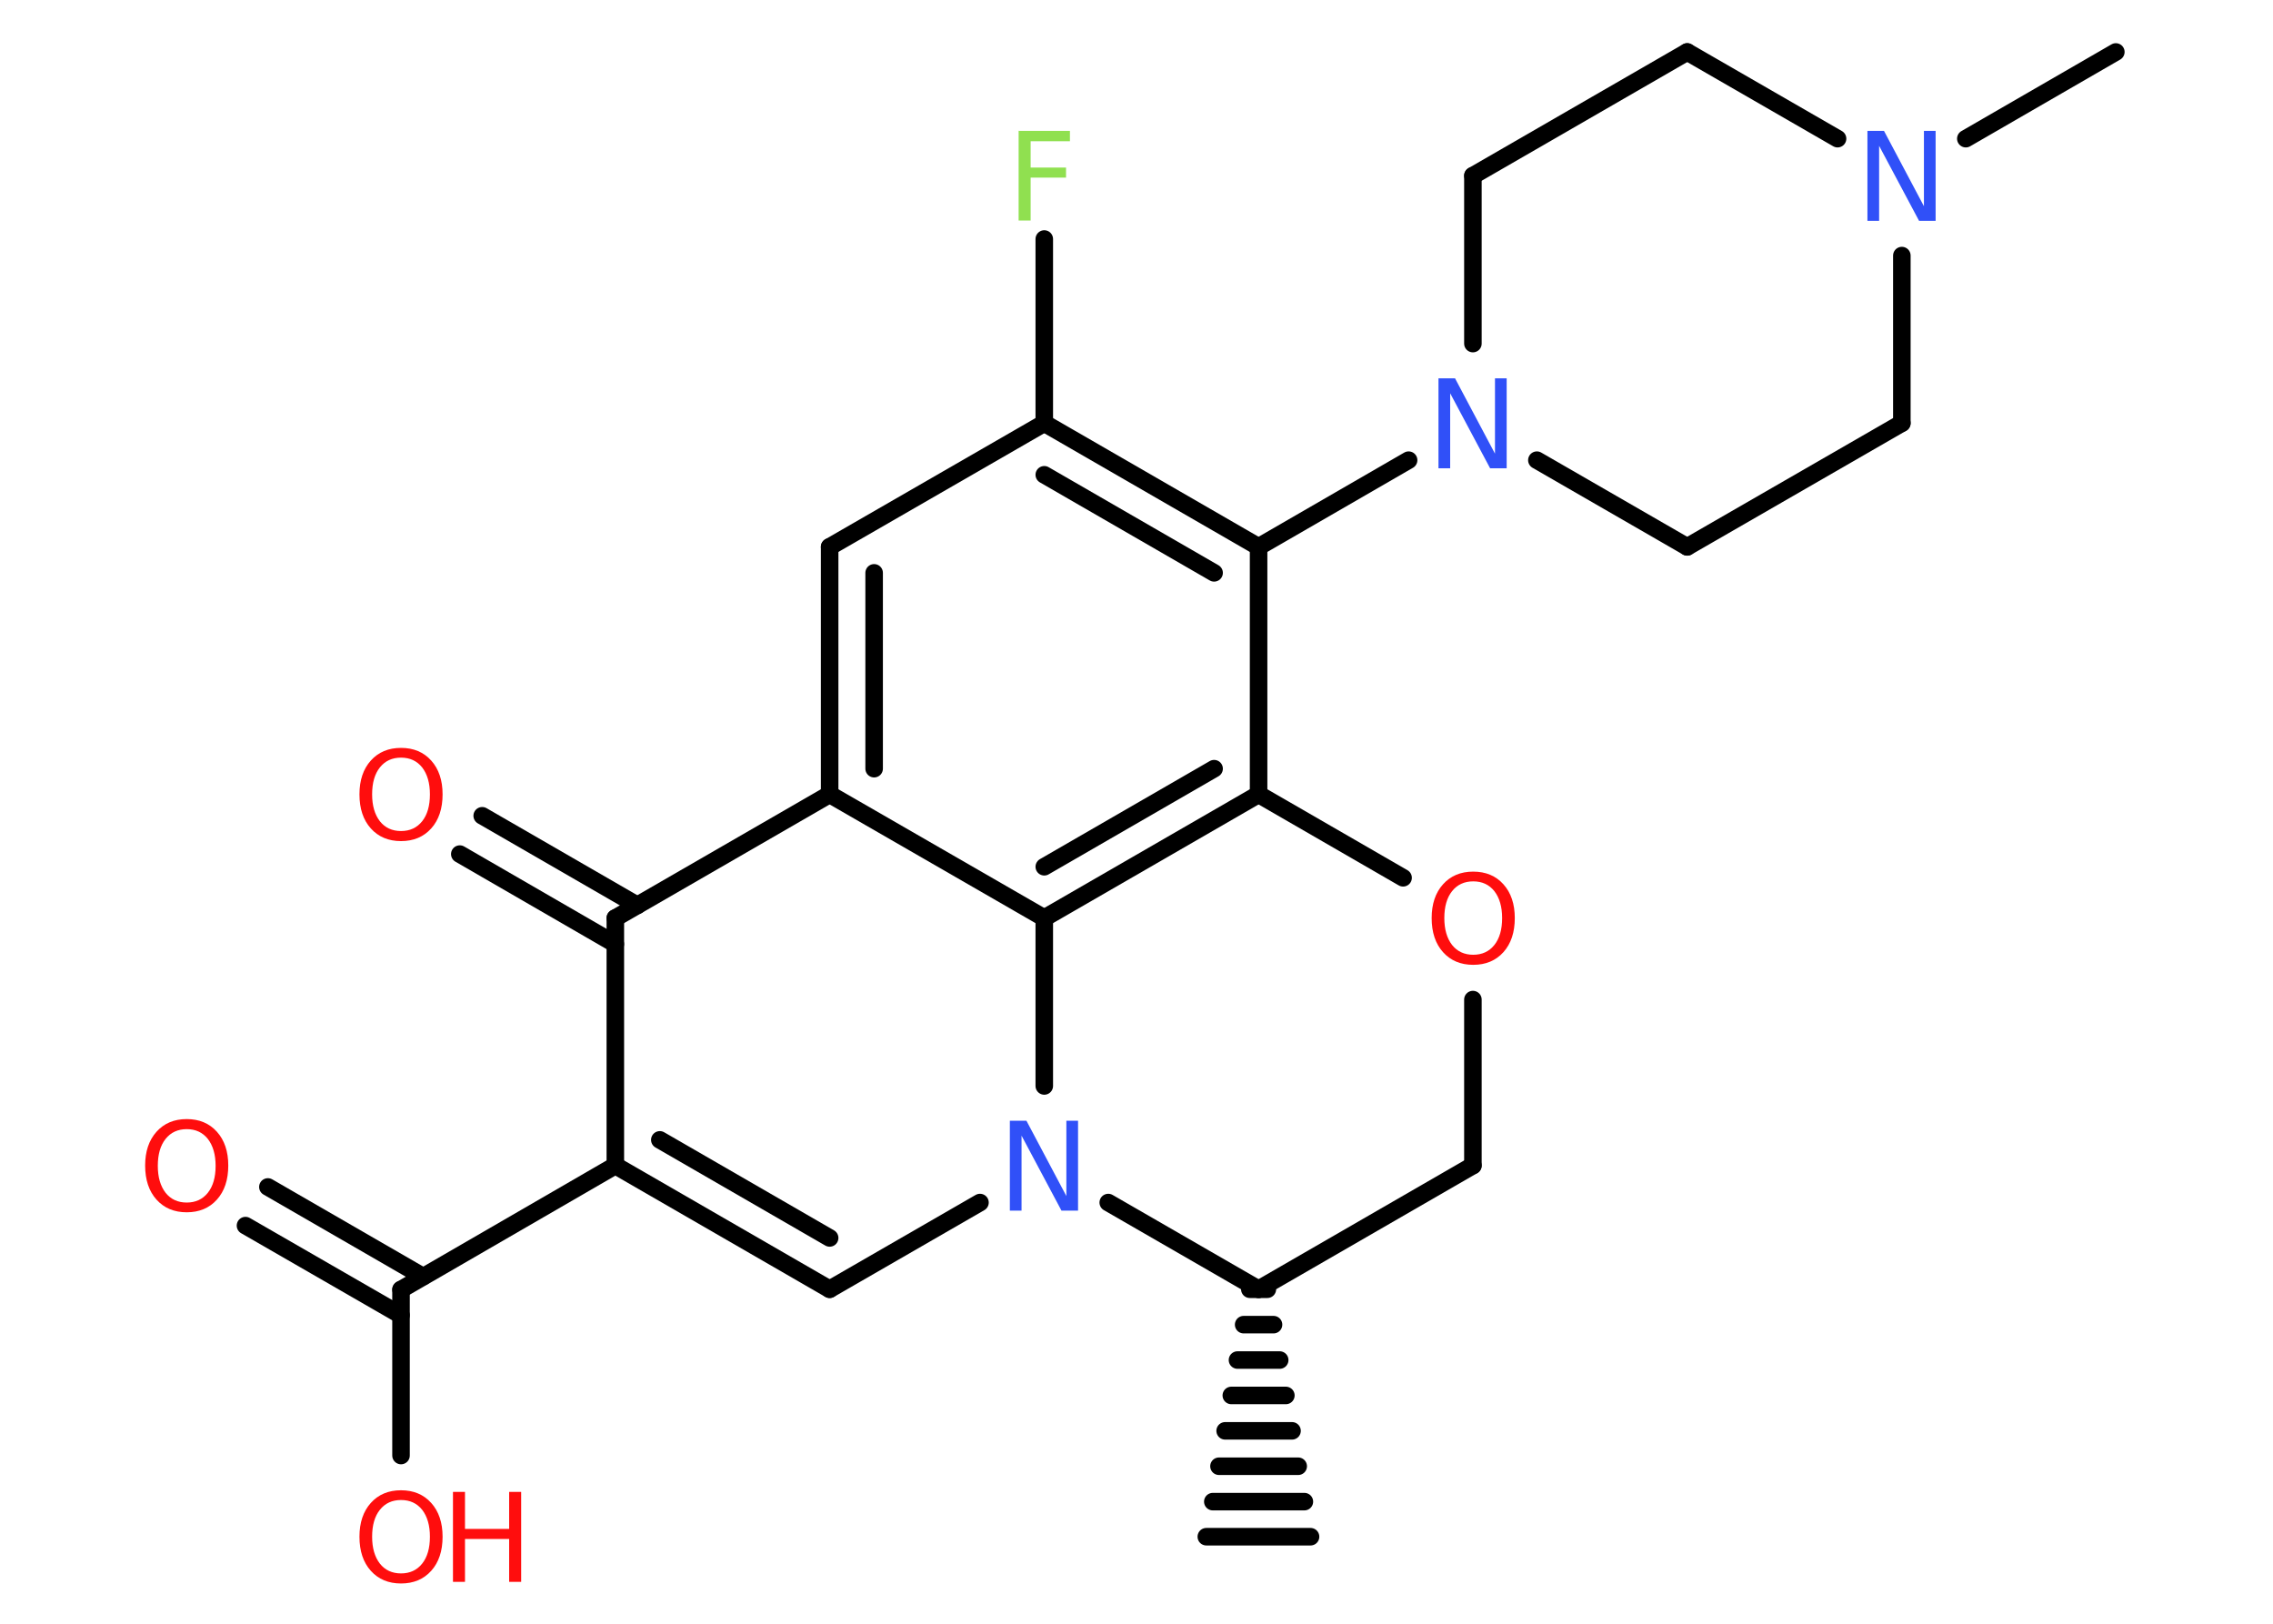 <?xml version='1.0' encoding='UTF-8'?>
<!DOCTYPE svg PUBLIC "-//W3C//DTD SVG 1.1//EN" "http://www.w3.org/Graphics/SVG/1.1/DTD/svg11.dtd">
<svg version='1.2' xmlns='http://www.w3.org/2000/svg' xmlns:xlink='http://www.w3.org/1999/xlink' width='70.0mm' height='50.0mm' viewBox='0 0 70.0 50.0'>
  <desc>Generated by the Chemistry Development Kit (http://github.com/cdk)</desc>
  <g stroke-linecap='round' stroke-linejoin='round' stroke='#000000' stroke-width='.54' fill='#FF0D0D'>
    <rect x='.0' y='.0' width='70.0' height='50.0' fill='#FFFFFF' stroke='none'/>
    <g id='mol1' class='mol'>
      <g id='mol1bnd1' class='bond'>
        <line x1='39.03' y1='39.7' x2='38.49' y2='39.7'/>
        <line x1='39.22' y1='40.79' x2='38.3' y2='40.79'/>
        <line x1='39.41' y1='41.88' x2='38.11' y2='41.88'/>
        <line x1='39.6' y1='42.97' x2='37.92' y2='42.97'/>
        <line x1='39.79' y1='44.06' x2='37.73' y2='44.06'/>
        <line x1='39.98' y1='45.15' x2='37.54' y2='45.15'/>
        <line x1='40.17' y1='46.24' x2='37.35' y2='46.24'/>
        <line x1='40.36' y1='47.32' x2='37.15' y2='47.32'/>
      </g>
      <line id='mol1bnd2' class='bond' x1='38.76' y1='39.7' x2='45.36' y2='35.89'/>
      <line id='mol1bnd3' class='bond' x1='45.36' y1='35.89' x2='45.36' y2='30.78'/>
      <line id='mol1bnd4' class='bond' x1='43.21' y1='27.03' x2='38.76' y2='24.46'/>
      <g id='mol1bnd5' class='bond'>
        <line x1='32.16' y1='28.27' x2='38.76' y2='24.46'/>
        <line x1='32.16' y1='26.69' x2='37.39' y2='23.67'/>
      </g>
      <line id='mol1bnd6' class='bond' x1='32.16' y1='28.27' x2='32.16' y2='33.44'/>
      <line id='mol1bnd7' class='bond' x1='38.76' y1='39.7' x2='34.13' y2='37.03'/>
      <line id='mol1bnd8' class='bond' x1='30.18' y1='37.03' x2='25.55' y2='39.7'/>
      <g id='mol1bnd9' class='bond'>
        <line x1='18.95' y1='35.89' x2='25.55' y2='39.7'/>
        <line x1='20.32' y1='35.1' x2='25.55' y2='38.12'/>
      </g>
      <line id='mol1bnd10' class='bond' x1='18.95' y1='35.89' x2='12.35' y2='39.71'/>
      <line id='mol1bnd11' class='bond' x1='12.35' y1='39.71' x2='12.35' y2='44.82'/>
      <g id='mol1bnd12' class='bond'>
        <line x1='12.35' y1='40.5' x2='7.56' y2='37.74'/>
        <line x1='13.03' y1='39.31' x2='8.25' y2='36.55'/>
      </g>
      <line id='mol1bnd13' class='bond' x1='18.95' y1='35.89' x2='18.95' y2='28.27'/>
      <g id='mol1bnd14' class='bond'>
        <line x1='18.95' y1='29.07' x2='14.16' y2='26.3'/>
        <line x1='19.63' y1='27.88' x2='14.85' y2='25.12'/>
      </g>
      <line id='mol1bnd15' class='bond' x1='18.95' y1='28.27' x2='25.55' y2='24.46'/>
      <line id='mol1bnd16' class='bond' x1='32.16' y1='28.27' x2='25.55' y2='24.46'/>
      <g id='mol1bnd17' class='bond'>
        <line x1='25.55' y1='16.84' x2='25.55' y2='24.46'/>
        <line x1='26.92' y1='17.64' x2='26.92' y2='23.67'/>
      </g>
      <line id='mol1bnd18' class='bond' x1='25.55' y1='16.84' x2='32.16' y2='13.03'/>
      <line id='mol1bnd19' class='bond' x1='32.16' y1='13.03' x2='32.16' y2='7.36'/>
      <g id='mol1bnd20' class='bond'>
        <line x1='38.76' y1='16.84' x2='32.16' y2='13.03'/>
        <line x1='37.39' y1='17.64' x2='32.16' y2='14.62'/>
      </g>
      <line id='mol1bnd21' class='bond' x1='38.76' y1='24.46' x2='38.76' y2='16.84'/>
      <line id='mol1bnd22' class='bond' x1='38.76' y1='16.84' x2='43.38' y2='14.17'/>
      <line id='mol1bnd23' class='bond' x1='47.33' y1='14.17' x2='51.96' y2='16.84'/>
      <line id='mol1bnd24' class='bond' x1='51.96' y1='16.84' x2='58.57' y2='13.03'/>
      <line id='mol1bnd25' class='bond' x1='58.57' y1='13.03' x2='58.57' y2='7.87'/>
      <line id='mol1bnd26' class='bond' x1='60.54' y1='4.27' x2='65.16' y2='1.6'/>
      <line id='mol1bnd27' class='bond' x1='56.59' y1='4.27' x2='51.96' y2='1.6'/>
      <line id='mol1bnd28' class='bond' x1='51.96' y1='1.6' x2='45.36' y2='5.41'/>
      <line id='mol1bnd29' class='bond' x1='45.36' y1='10.58' x2='45.36' y2='5.41'/>
      <path id='mol1atm4' class='atom' d='M45.37 27.14q-.41 .0 -.65 .3q-.24 .3 -.24 .83q.0 .52 .24 .83q.24 .3 .65 .3q.41 .0 .65 -.3q.24 -.3 .24 -.83q.0 -.52 -.24 -.83q-.24 -.3 -.65 -.3zM45.37 26.84q.58 .0 .93 .39q.35 .39 .35 1.04q.0 .66 -.35 1.05q-.35 .39 -.93 .39q-.58 .0 -.93 -.39q-.35 -.39 -.35 -1.05q.0 -.65 .35 -1.04q.35 -.39 .93 -.39z' stroke='none'/>
      <path id='mol1atm7' class='atom' d='M31.11 34.51h.5l1.23 2.32v-2.32h.36v2.77h-.51l-1.23 -2.31v2.31h-.36v-2.77z' stroke='none' fill='#3050F8'/>
      <g id='mol1atm11' class='atom'>
        <path d='M12.35 46.19q-.41 .0 -.65 .3q-.24 .3 -.24 .83q.0 .52 .24 .83q.24 .3 .65 .3q.41 .0 .65 -.3q.24 -.3 .24 -.83q.0 -.52 -.24 -.83q-.24 -.3 -.65 -.3zM12.35 45.89q.58 .0 .93 .39q.35 .39 .35 1.04q.0 .66 -.35 1.05q-.35 .39 -.93 .39q-.58 .0 -.93 -.39q-.35 -.39 -.35 -1.05q.0 -.65 .35 -1.04q.35 -.39 .93 -.39z' stroke='none'/>
        <path d='M13.95 45.94h.37v1.14h1.36v-1.14h.37v2.77h-.37v-1.32h-1.36v1.32h-.37v-2.77z' stroke='none'/>
      </g>
      <path id='mol1atm12' class='atom' d='M5.75 34.77q-.41 .0 -.65 .3q-.24 .3 -.24 .83q.0 .52 .24 .83q.24 .3 .65 .3q.41 .0 .65 -.3q.24 -.3 .24 -.83q.0 -.52 -.24 -.83q-.24 -.3 -.65 -.3zM5.75 34.46q.58 .0 .93 .39q.35 .39 .35 1.04q.0 .66 -.35 1.05q-.35 .39 -.93 .39q-.58 .0 -.93 -.39q-.35 -.39 -.35 -1.05q.0 -.65 .35 -1.04q.35 -.39 .93 -.39z' stroke='none'/>
      <path id='mol1atm14' class='atom' d='M12.35 23.33q-.41 .0 -.65 .3q-.24 .3 -.24 .83q.0 .52 .24 .83q.24 .3 .65 .3q.41 .0 .65 -.3q.24 -.3 .24 -.83q.0 -.52 -.24 -.83q-.24 -.3 -.65 -.3zM12.35 23.03q.58 .0 .93 .39q.35 .39 .35 1.04q.0 .66 -.35 1.05q-.35 .39 -.93 .39q-.58 .0 -.93 -.39q-.35 -.39 -.35 -1.05q.0 -.65 .35 -1.04q.35 -.39 .93 -.39z' stroke='none'/>
      <path id='mol1atm18' class='atom' d='M31.36 4.03h1.59v.32h-1.21v.81h1.09v.31h-1.09v1.32h-.37v-2.77z' stroke='none' fill='#90E050'/>
      <path id='mol1atm20' class='atom' d='M44.31 11.65h.5l1.23 2.32v-2.32h.36v2.77h-.51l-1.23 -2.31v2.31h-.36v-2.77z' stroke='none' fill='#3050F8'/>
      <path id='mol1atm23' class='atom' d='M57.52 4.03h.5l1.23 2.32v-2.32h.36v2.77h-.51l-1.23 -2.31v2.31h-.36v-2.77z' stroke='none' fill='#3050F8'/>
    </g>
  </g>
</svg>
